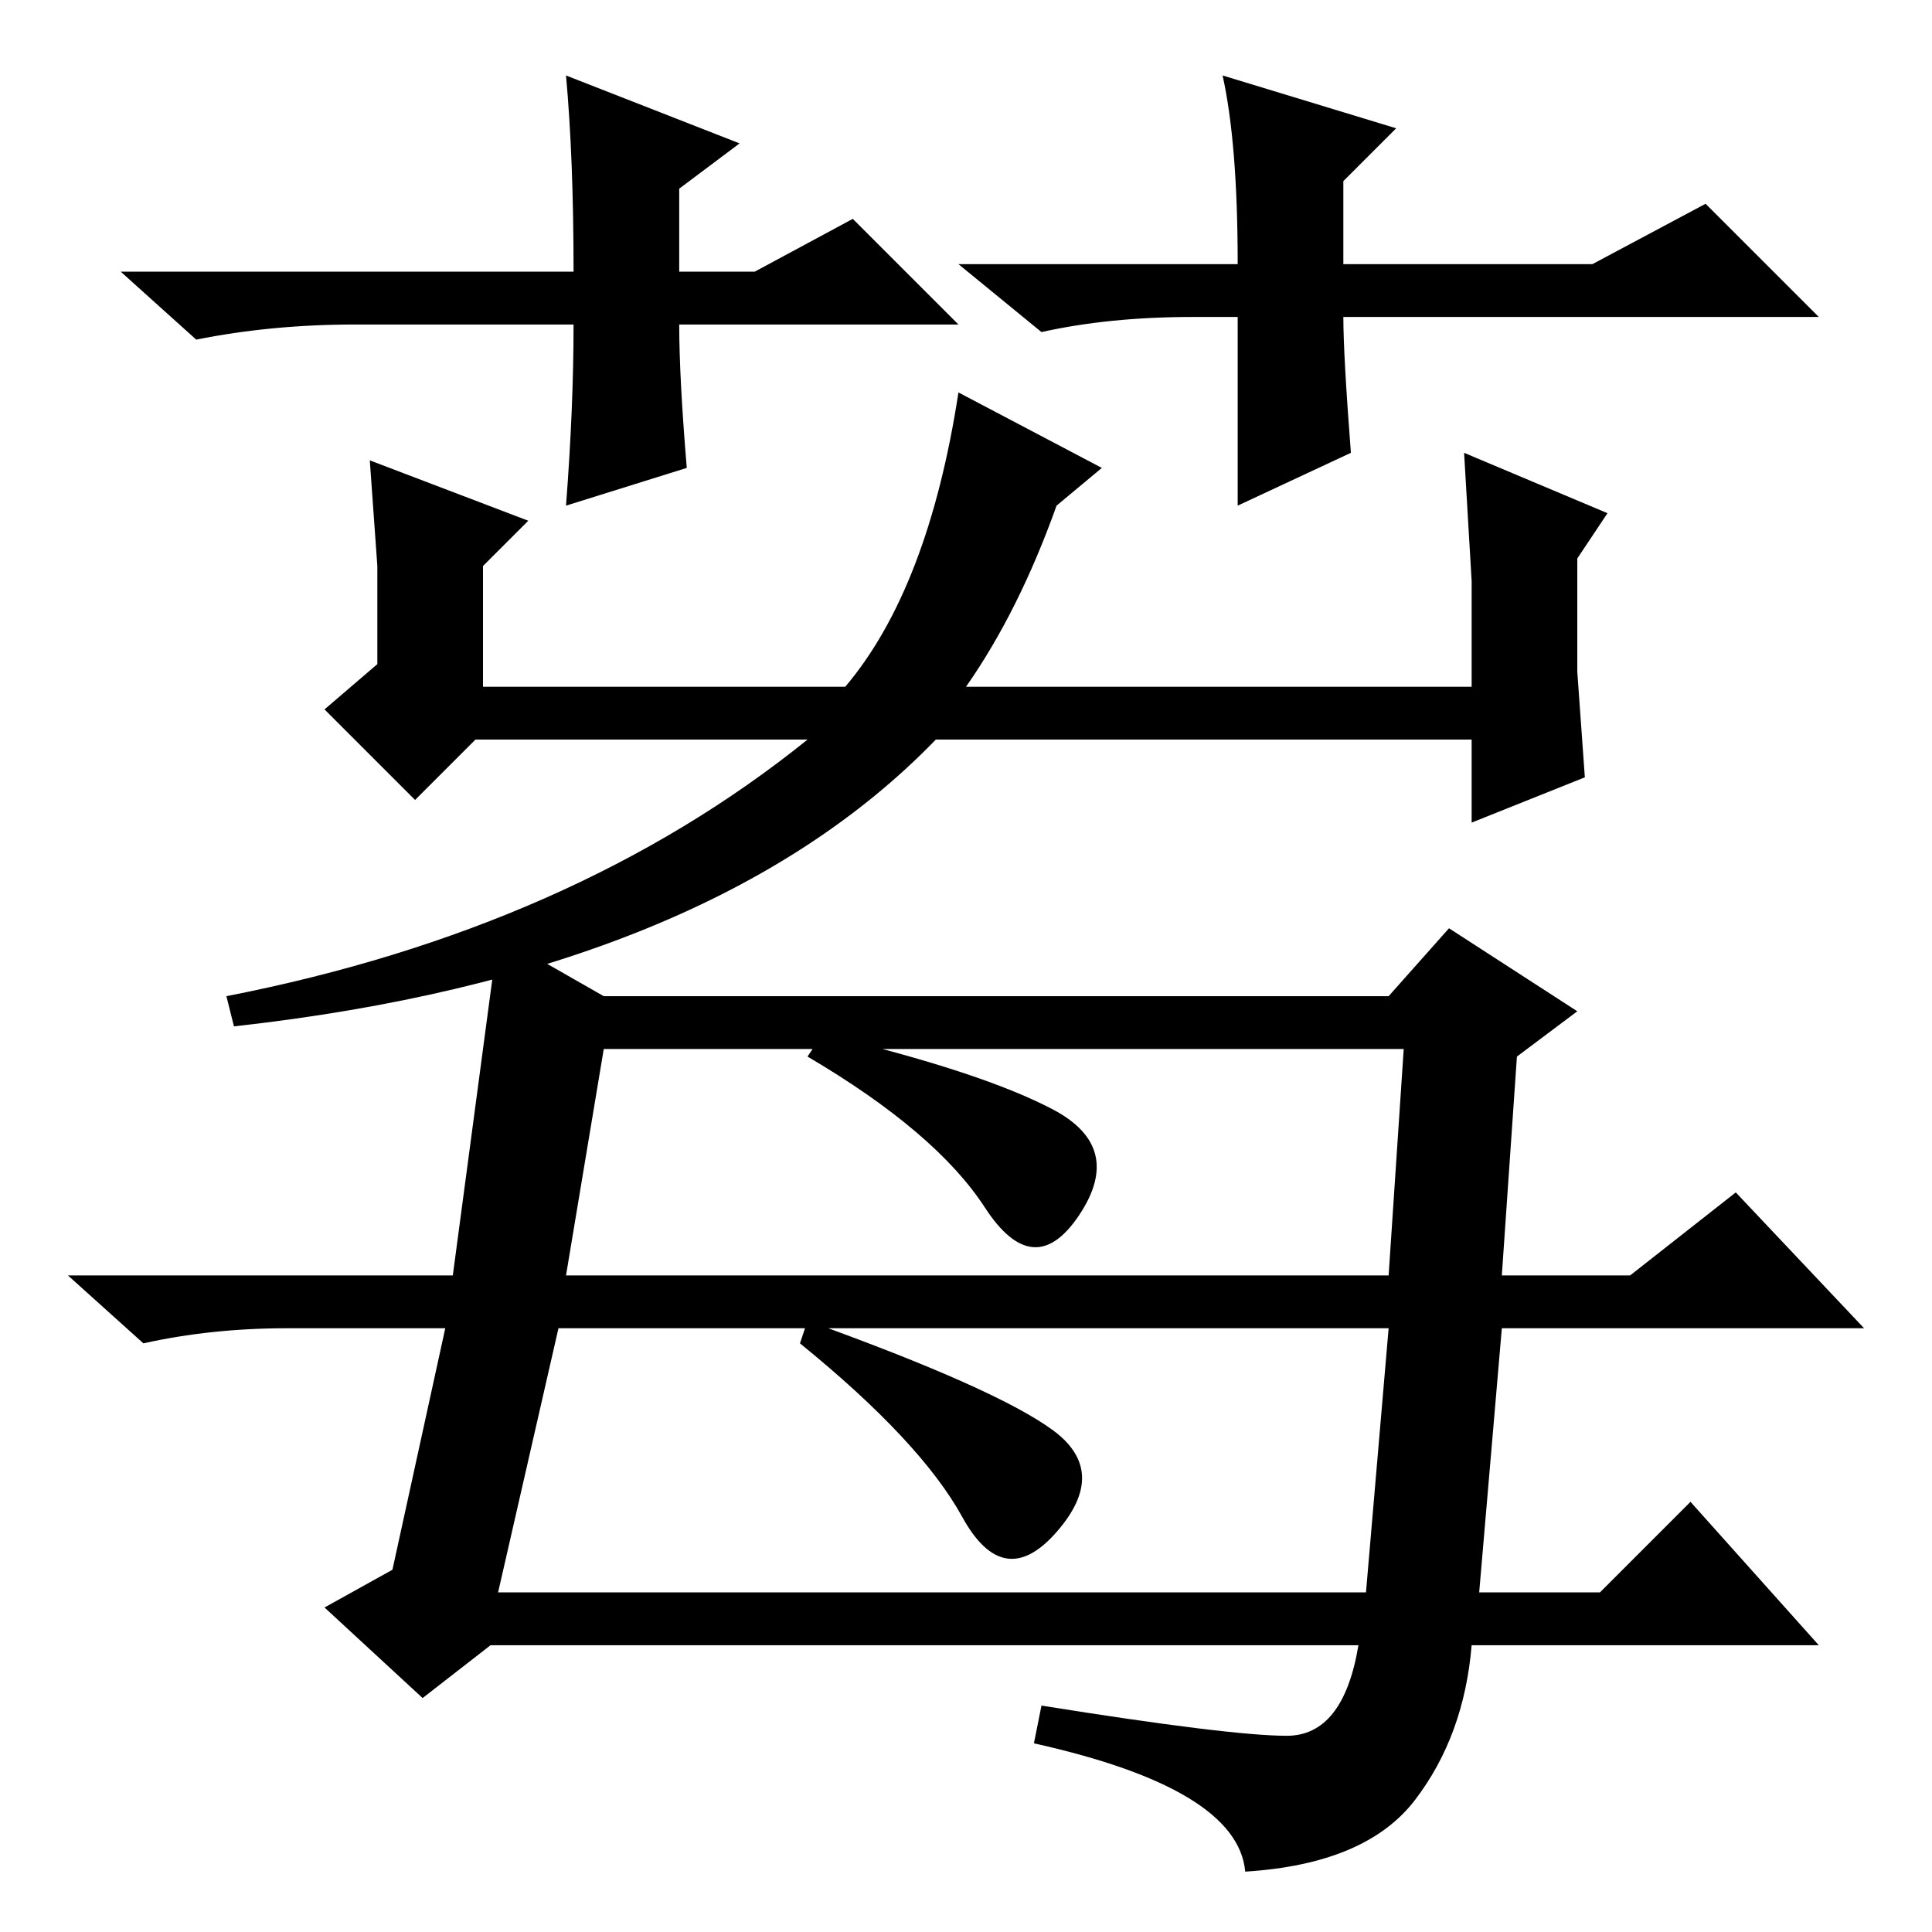 <?xml version="1.0" standalone="no"?>
<!DOCTYPE svg PUBLIC "-//W3C//DTD SVG 1.1//EN" "http://www.w3.org/Graphics/SVG/1.1/DTD/svg11.dtd" >
<svg xmlns="http://www.w3.org/2000/svg" xmlns:xlink="http://www.w3.org/1999/xlink" version="1.1" viewBox="0 -36 256 256">
  <g transform="matrix(1 0 0 -1 0 220)">
   <path fill="currentColor"
d="M50 181l-1 14l21 -8l-6 -6v-16h48q11 13 15 39l19 -10l-6 -5q-5 -14 -12 -24h67v14l-1 17l19 -8l-4 -6v-15l1 -14l-15 -6v11h-71q-30 -31 -93 -38l-1 4q46 9 77 34h-44l-8 -8l-12 12l7 6v13zM59 80h-21q-10 0 -19 -2l-10 9h51l6 45l14 -8h104l8 9l17 -11l-8 -6l-2 -29h17
l14 11l17 -18h-48l-3 -35h16l12 12l17 -19h-46q-1 -12 -7.5 -20.5t-22.5 -9.5q-1 11 -28 17l1 5q25 -4 32.5 -4t9.5 12h-115l-9 -7l-13 12l9 5zM75 87h109l2 30h-106zM66 45h115l3 35h-110zM139.5 109q9.5 -5 3.5 -14t-12.5 1t-23.5 20l2 3q21 -5 30.5 -10zM139.5 66.5
q7.5 -5.5 0.5 -13.5t-12.5 2t-21.5 23l1 3q25 -9 32.5 -14.5zM127 213h-37q0 -7 1 -19l-16 -5q1 13 1 24h-29q-11 0 -21 -2l-10 9h60q0 15 -1 26l23 -9l-8 -6v-11h10l13 7zM158 214q-11 0 -20 -2l-11 9h37q0 16 -2 25l23 -7l-7 -7v-11h33l15 8l15 -15h-63q0 -5 1 -18l-15 -7
v25h-6z" />
  </g>

</svg>

